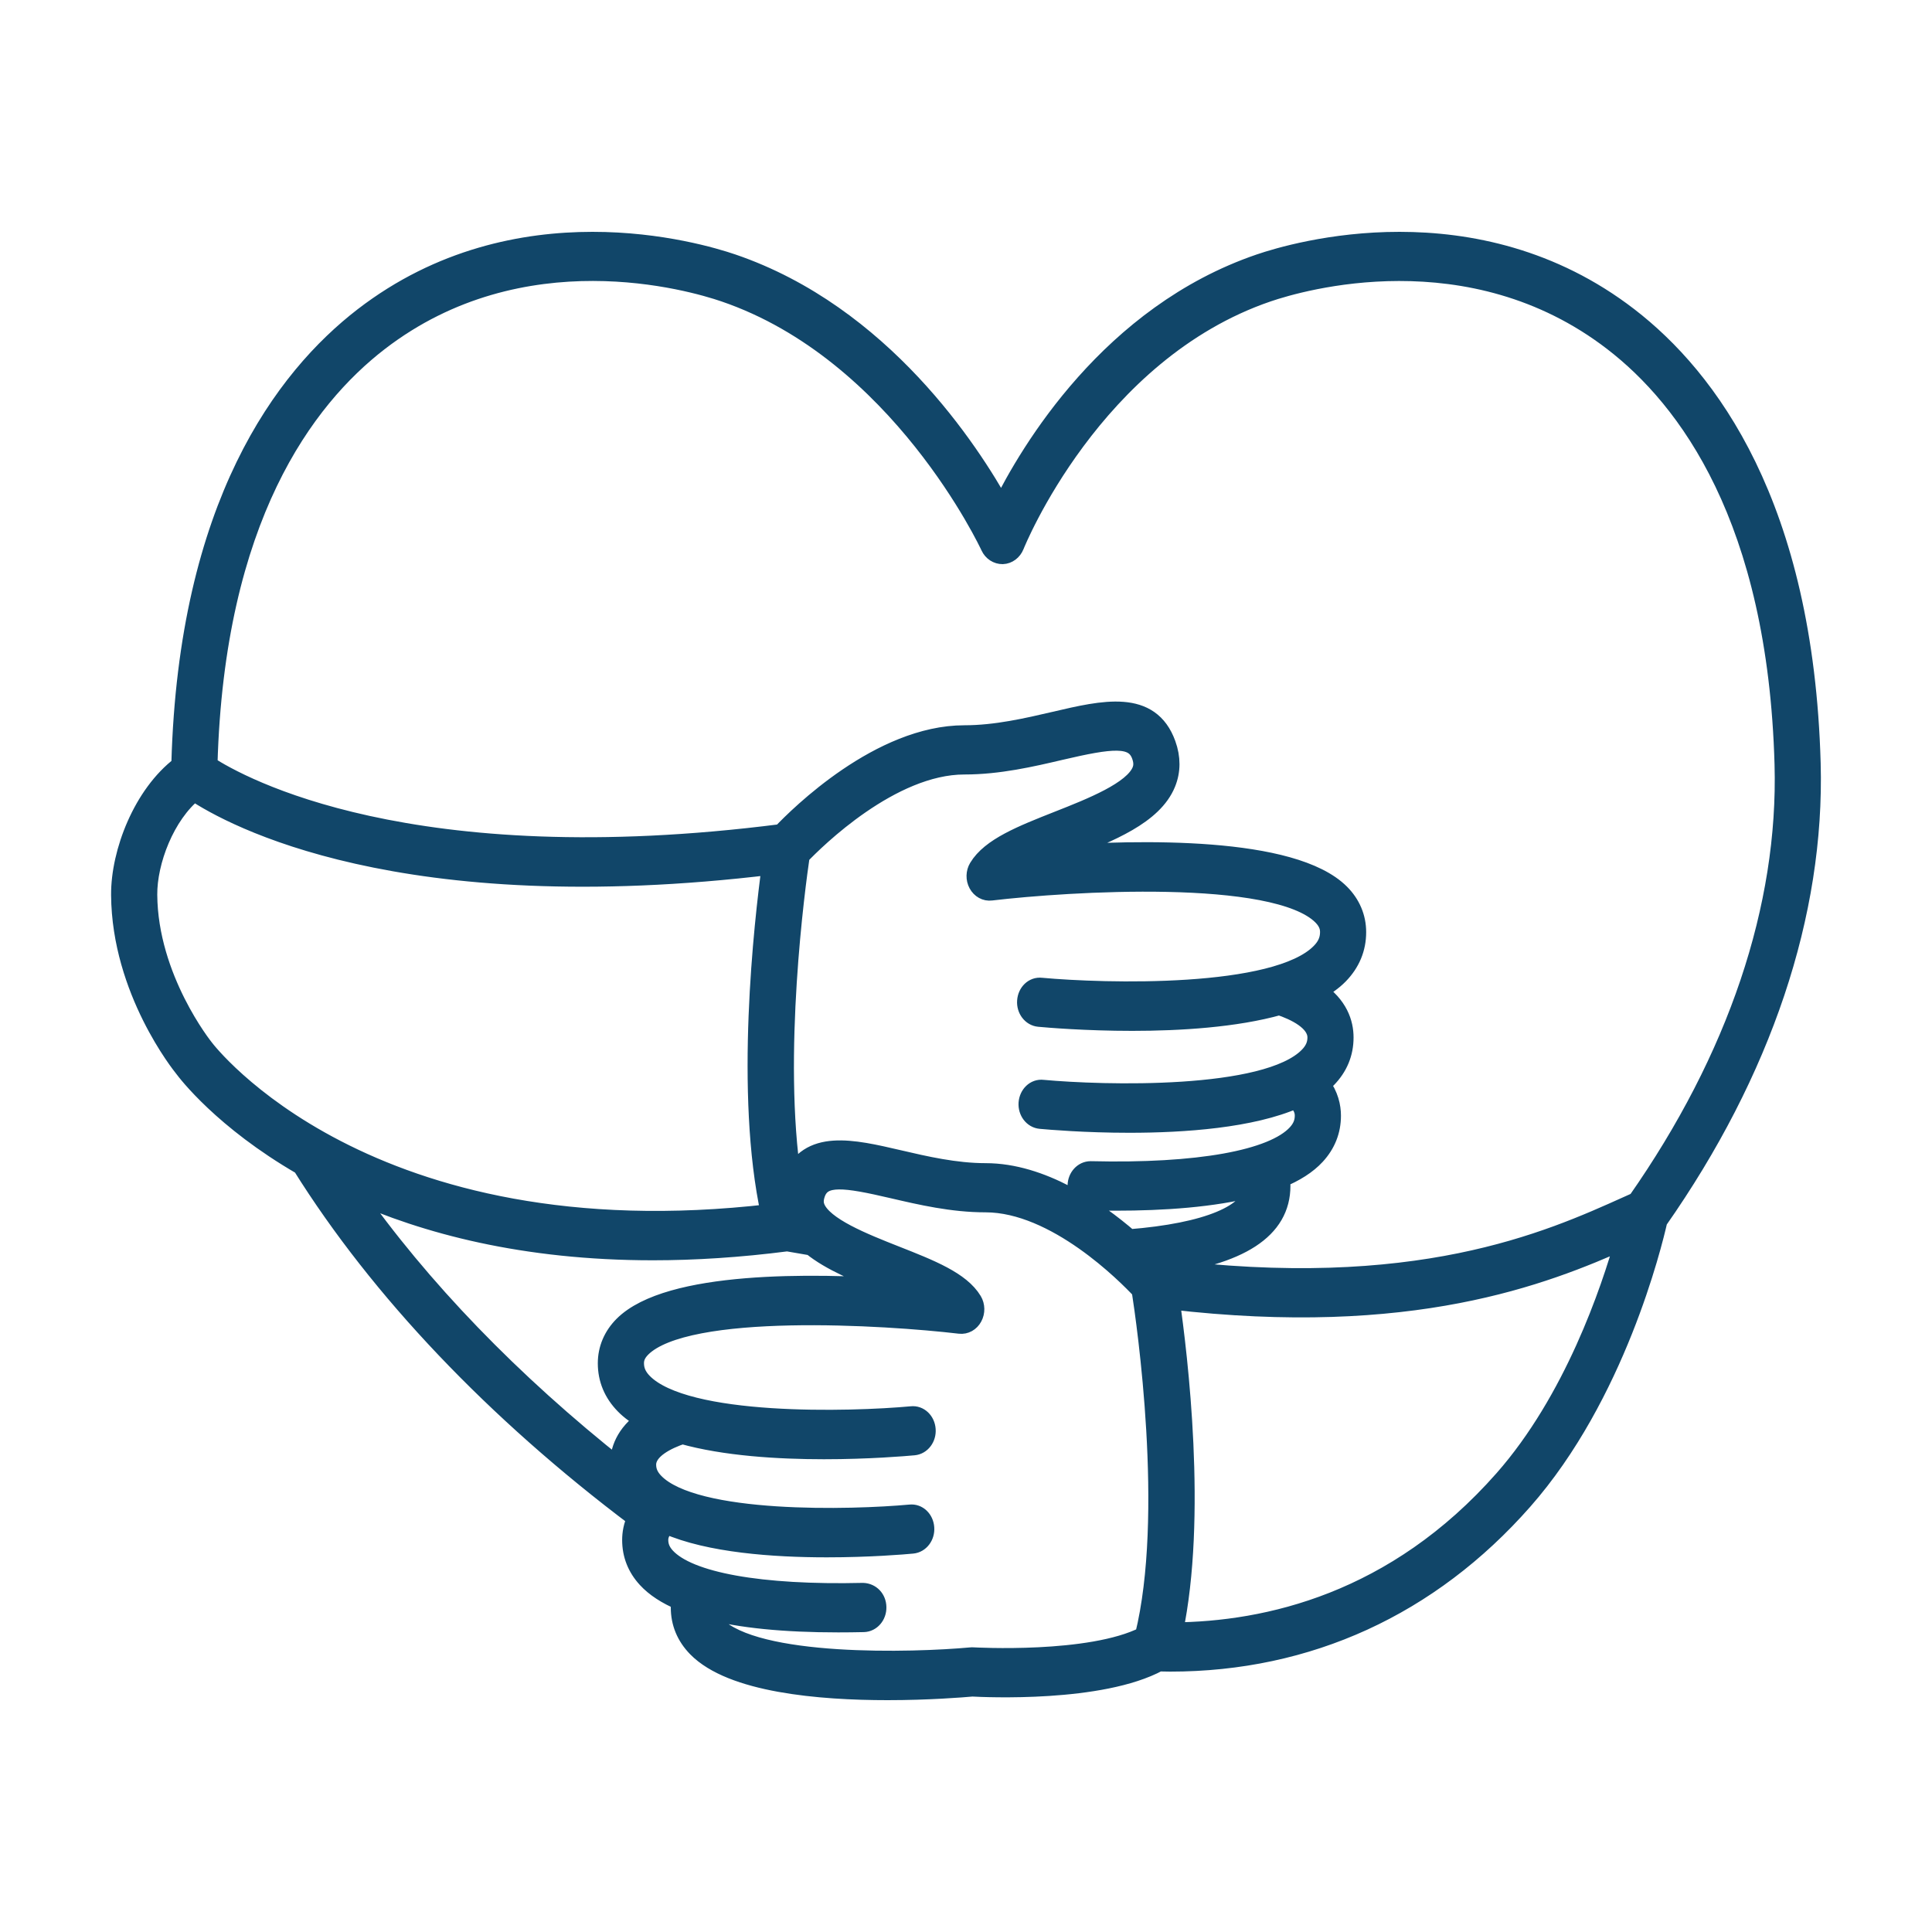 <svg width="40" height="40" viewBox="0 0 40 40" fill="none" xmlns="http://www.w3.org/2000/svg">
<mask id="path-1-outside-1_842_785" maskUnits="userSpaceOnUse" x="1.5" y="4" width="37" height="32" fill="black">
<rect fill="white" x="1.5" y="4" width="37" height="32"/>
<path d="M37.495 15.804C37.346 10.457 35.358 7.826 33.716 6.561C30.541 4.114 26.8 5.213 26.083 5.458C22.994 6.512 21.319 9.335 20.735 10.518C20.088 9.347 18.254 6.513 15.161 5.458C14.443 5.213 10.703 4.114 7.527 6.561C5.886 7.826 3.897 10.457 3.748 15.805L3.747 15.853C2.959 16.449 2.494 17.648 2.5 18.53C2.514 20.507 3.763 22.055 3.805 22.107C3.87 22.195 4.619 23.184 6.251 24.129C7.862 26.706 10.254 29.222 13.186 31.426C13.105 31.591 13.081 31.752 13.081 31.884C13.081 32.185 13.186 32.453 13.395 32.68C13.562 32.862 13.8 33.017 14.104 33.145C14.098 33.19 14.088 33.234 14.088 33.282C14.088 33.597 14.203 33.875 14.431 34.109C15.15 34.845 16.972 35 18.376 35C19.227 35 19.923 34.943 20.129 34.925C20.39 34.939 22.794 35.053 23.988 34.405C24.067 34.407 24.147 34.409 24.226 34.409C27.08 34.409 29.6 33.257 31.53 31.066C33.447 28.891 34.209 25.773 34.323 25.269C36.484 22.186 37.581 18.915 37.495 15.804ZM4.227 21.704C4.215 21.689 3.068 20.261 3.056 18.526C3.05 17.837 3.415 16.865 4.019 16.384C4.787 16.896 8.285 18.841 15.974 17.91C15.811 19.108 15.41 22.649 15.953 25.128C7.58 26.104 4.269 21.76 4.227 21.704ZM7.293 24.663C8.802 25.343 10.845 25.893 13.516 25.893C14.377 25.893 15.305 25.835 16.299 25.707L16.804 25.794C17.203 26.118 17.784 26.352 18.357 26.577C18.442 26.61 18.527 26.645 18.613 26.679C16.834 26.556 13.845 26.508 12.908 27.445C12.692 27.661 12.577 27.931 12.577 28.225C12.577 28.551 12.697 28.839 12.933 29.081C13.049 29.201 13.197 29.304 13.363 29.395C12.938 29.689 12.829 30.043 12.829 30.326C12.829 30.353 12.835 30.378 12.836 30.404C10.591 28.629 8.701 26.673 7.293 24.663ZM20.251 18.298C20.307 18.401 20.41 18.459 20.519 18.445C22.096 18.258 26.402 17.984 27.375 18.957C27.514 19.096 27.53 19.219 27.53 19.299C27.53 19.459 27.471 19.594 27.343 19.724C26.423 20.667 22.855 20.562 21.558 20.443C21.4 20.424 21.27 20.555 21.258 20.725C21.245 20.895 21.359 21.045 21.512 21.059C21.705 21.077 22.485 21.143 23.443 21.143C24.418 21.143 25.576 21.073 26.488 20.816C26.807 20.923 27.269 21.136 27.269 21.48C27.269 21.628 27.214 21.754 27.095 21.875C26.221 22.771 22.823 22.67 21.588 22.556C21.432 22.537 21.301 22.668 21.288 22.838C21.276 23.009 21.389 23.158 21.542 23.172C21.727 23.189 22.47 23.253 23.383 23.253C24.517 23.253 25.912 23.154 26.826 22.75C26.985 22.889 27.007 23.013 27.007 23.099C27.007 23.24 26.958 23.359 26.851 23.476C26.356 24.014 24.799 24.294 22.586 24.241H22.58C22.43 24.241 22.306 24.375 22.303 24.544C22.299 24.715 22.421 24.856 22.575 24.86C22.746 24.863 22.923 24.866 23.103 24.866C24.069 24.866 25.122 24.798 25.959 24.576C25.933 25.133 24.997 25.523 23.377 25.651C22.684 25.052 21.566 24.282 20.406 24.282C19.778 24.282 19.154 24.137 18.605 24.009C17.643 23.785 16.735 23.575 16.393 24.432C15.996 21.849 16.474 18.333 16.566 17.71C16.884 17.378 18.445 15.835 19.966 15.835C20.678 15.835 21.356 15.677 21.953 15.537C23.005 15.292 23.48 15.228 23.629 15.641C23.687 15.8 23.66 15.899 23.636 15.96C23.465 16.379 22.6 16.72 21.905 16.994C21.158 17.289 20.512 17.544 20.258 17.967C20.198 18.066 20.195 18.195 20.251 18.298ZM20.14 34.306C20.128 34.305 20.115 34.305 20.102 34.307C18.913 34.416 15.646 34.513 14.807 33.654C14.708 33.552 14.658 33.446 14.648 33.326C15.33 33.506 16.233 33.597 17.354 33.597C17.524 33.597 17.7 33.595 17.881 33.591C18.034 33.587 18.156 33.446 18.152 33.275C18.149 33.104 18.028 32.979 17.869 32.972C15.744 33.022 14.257 32.754 13.783 32.238C13.683 32.129 13.636 32.016 13.636 31.884C13.636 31.805 13.658 31.691 13.803 31.561C14.685 31.949 16.027 32.043 17.118 32.043C17.997 32.043 18.712 31.983 18.89 31.966C19.042 31.952 19.156 31.803 19.143 31.632C19.131 31.462 19.001 31.332 18.843 31.35C17.655 31.459 14.388 31.556 13.549 30.697C13.437 30.582 13.385 30.464 13.385 30.325C13.385 30.002 13.822 29.799 14.126 29.697C15.006 29.945 16.12 30.012 17.059 30.012C17.981 30.012 18.732 29.948 18.919 29.931C19.072 29.917 19.185 29.767 19.172 29.597C19.16 29.427 19.028 29.297 18.872 29.315C17.625 29.43 14.193 29.531 13.309 28.626C13.189 28.503 13.133 28.375 13.133 28.225C13.133 28.15 13.148 28.036 13.279 27.905C14.213 26.97 18.356 27.235 19.872 27.414C19.982 27.427 20.084 27.369 20.139 27.267C20.195 27.164 20.193 27.035 20.133 26.935C19.886 26.525 19.263 26.279 18.542 25.995C17.874 25.731 17.044 25.404 16.881 25.005C16.857 24.943 16.835 24.854 16.888 24.706C17.028 24.317 17.484 24.379 18.49 24.614C19.066 24.748 19.719 24.9 20.405 24.9C21.86 24.9 23.328 26.387 23.628 26.708C23.73 27.365 24.312 31.38 23.696 33.874C22.575 34.445 20.166 34.307 20.14 34.306ZM31.134 30.633C28.888 33.182 26.235 33.776 24.29 33.79C24.793 31.415 24.39 28.07 24.223 26.909C29.22 27.494 31.958 26.408 33.645 25.656C33.346 26.72 32.579 28.993 31.134 30.633ZM24.012 26.26C23.998 26.245 23.985 26.23 23.967 26.211C25.679 25.995 26.517 25.45 26.517 24.551C26.517 24.498 26.513 24.446 26.505 24.395C26.808 24.269 27.061 24.112 27.24 23.917C27.454 23.684 27.563 23.409 27.563 23.099C27.563 22.916 27.515 22.678 27.339 22.448C27.386 22.41 27.431 22.371 27.471 22.33C27.706 22.09 27.824 21.804 27.824 21.48C27.824 21.186 27.71 20.817 27.258 20.513C27.438 20.416 27.595 20.307 27.72 20.179C27.962 19.93 28.085 19.634 28.085 19.299C28.085 18.997 27.968 18.72 27.746 18.498C26.763 17.514 23.592 17.579 21.755 17.71C21.867 17.665 21.98 17.62 22.091 17.577C22.967 17.231 23.874 16.873 24.142 16.214C24.245 15.961 24.246 15.69 24.145 15.41C23.808 14.472 22.851 14.695 21.84 14.932C21.268 15.065 20.62 15.216 19.967 15.216C18.225 15.216 16.542 16.883 16.183 17.261C8.492 18.246 4.972 16.285 4.303 15.85L4.303 15.824C4.445 10.734 6.307 8.255 7.843 7.07C10.807 4.786 14.322 5.819 14.998 6.05C18.626 7.287 20.484 11.271 20.502 11.311C20.551 11.418 20.652 11.481 20.758 11.48C20.865 11.476 20.961 11.404 21.005 11.295C21.02 11.255 22.619 7.287 26.246 6.05C26.921 5.82 30.436 4.787 33.4 7.071C34.937 8.255 36.798 10.734 36.94 15.825C37.022 18.786 35.968 21.915 33.892 24.879L33.702 24.964C32.061 25.703 29.319 26.936 24.012 26.26Z"/>
</mask>
<path d="M37.495 15.804C37.346 10.457 35.358 7.826 33.716 6.561C30.541 4.114 26.8 5.213 26.083 5.458C22.994 6.512 21.319 9.335 20.735 10.518C20.088 9.347 18.254 6.513 15.161 5.458C14.443 5.213 10.703 4.114 7.527 6.561C5.886 7.826 3.897 10.457 3.748 15.805L3.747 15.853C2.959 16.449 2.494 17.648 2.5 18.53C2.514 20.507 3.763 22.055 3.805 22.107C3.87 22.195 4.619 23.184 6.251 24.129C7.862 26.706 10.254 29.222 13.186 31.426C13.105 31.591 13.081 31.752 13.081 31.884C13.081 32.185 13.186 32.453 13.395 32.68C13.562 32.862 13.8 33.017 14.104 33.145C14.098 33.19 14.088 33.234 14.088 33.282C14.088 33.597 14.203 33.875 14.431 34.109C15.15 34.845 16.972 35 18.376 35C19.227 35 19.923 34.943 20.129 34.925C20.39 34.939 22.794 35.053 23.988 34.405C24.067 34.407 24.147 34.409 24.226 34.409C27.08 34.409 29.6 33.257 31.53 31.066C33.447 28.891 34.209 25.773 34.323 25.269C36.484 22.186 37.581 18.915 37.495 15.804ZM4.227 21.704C4.215 21.689 3.068 20.261 3.056 18.526C3.05 17.837 3.415 16.865 4.019 16.384C4.787 16.896 8.285 18.841 15.974 17.91C15.811 19.108 15.41 22.649 15.953 25.128C7.58 26.104 4.269 21.76 4.227 21.704ZM7.293 24.663C8.802 25.343 10.845 25.893 13.516 25.893C14.377 25.893 15.305 25.835 16.299 25.707L16.804 25.794C17.203 26.118 17.784 26.352 18.357 26.577C18.442 26.61 18.527 26.645 18.613 26.679C16.834 26.556 13.845 26.508 12.908 27.445C12.692 27.661 12.577 27.931 12.577 28.225C12.577 28.551 12.697 28.839 12.933 29.081C13.049 29.201 13.197 29.304 13.363 29.395C12.938 29.689 12.829 30.043 12.829 30.326C12.829 30.353 12.835 30.378 12.836 30.404C10.591 28.629 8.701 26.673 7.293 24.663ZM20.251 18.298C20.307 18.401 20.41 18.459 20.519 18.445C22.096 18.258 26.402 17.984 27.375 18.957C27.514 19.096 27.53 19.219 27.53 19.299C27.53 19.459 27.471 19.594 27.343 19.724C26.423 20.667 22.855 20.562 21.558 20.443C21.4 20.424 21.27 20.555 21.258 20.725C21.245 20.895 21.359 21.045 21.512 21.059C21.705 21.077 22.485 21.143 23.443 21.143C24.418 21.143 25.576 21.073 26.488 20.816C26.807 20.923 27.269 21.136 27.269 21.48C27.269 21.628 27.214 21.754 27.095 21.875C26.221 22.771 22.823 22.67 21.588 22.556C21.432 22.537 21.301 22.668 21.288 22.838C21.276 23.009 21.389 23.158 21.542 23.172C21.727 23.189 22.47 23.253 23.383 23.253C24.517 23.253 25.912 23.154 26.826 22.75C26.985 22.889 27.007 23.013 27.007 23.099C27.007 23.24 26.958 23.359 26.851 23.476C26.356 24.014 24.799 24.294 22.586 24.241H22.58C22.43 24.241 22.306 24.375 22.303 24.544C22.299 24.715 22.421 24.856 22.575 24.86C22.746 24.863 22.923 24.866 23.103 24.866C24.069 24.866 25.122 24.798 25.959 24.576C25.933 25.133 24.997 25.523 23.377 25.651C22.684 25.052 21.566 24.282 20.406 24.282C19.778 24.282 19.154 24.137 18.605 24.009C17.643 23.785 16.735 23.575 16.393 24.432C15.996 21.849 16.474 18.333 16.566 17.71C16.884 17.378 18.445 15.835 19.966 15.835C20.678 15.835 21.356 15.677 21.953 15.537C23.005 15.292 23.48 15.228 23.629 15.641C23.687 15.8 23.66 15.899 23.636 15.96C23.465 16.379 22.6 16.72 21.905 16.994C21.158 17.289 20.512 17.544 20.258 17.967C20.198 18.066 20.195 18.195 20.251 18.298ZM20.14 34.306C20.128 34.305 20.115 34.305 20.102 34.307C18.913 34.416 15.646 34.513 14.807 33.654C14.708 33.552 14.658 33.446 14.648 33.326C15.33 33.506 16.233 33.597 17.354 33.597C17.524 33.597 17.7 33.595 17.881 33.591C18.034 33.587 18.156 33.446 18.152 33.275C18.149 33.104 18.028 32.979 17.869 32.972C15.744 33.022 14.257 32.754 13.783 32.238C13.683 32.129 13.636 32.016 13.636 31.884C13.636 31.805 13.658 31.691 13.803 31.561C14.685 31.949 16.027 32.043 17.118 32.043C17.997 32.043 18.712 31.983 18.89 31.966C19.042 31.952 19.156 31.803 19.143 31.632C19.131 31.462 19.001 31.332 18.843 31.35C17.655 31.459 14.388 31.556 13.549 30.697C13.437 30.582 13.385 30.464 13.385 30.325C13.385 30.002 13.822 29.799 14.126 29.697C15.006 29.945 16.12 30.012 17.059 30.012C17.981 30.012 18.732 29.948 18.919 29.931C19.072 29.917 19.185 29.767 19.172 29.597C19.16 29.427 19.028 29.297 18.872 29.315C17.625 29.43 14.193 29.531 13.309 28.626C13.189 28.503 13.133 28.375 13.133 28.225C13.133 28.15 13.148 28.036 13.279 27.905C14.213 26.97 18.356 27.235 19.872 27.414C19.982 27.427 20.084 27.369 20.139 27.267C20.195 27.164 20.193 27.035 20.133 26.935C19.886 26.525 19.263 26.279 18.542 25.995C17.874 25.731 17.044 25.404 16.881 25.005C16.857 24.943 16.835 24.854 16.888 24.706C17.028 24.317 17.484 24.379 18.49 24.614C19.066 24.748 19.719 24.9 20.405 24.9C21.86 24.9 23.328 26.387 23.628 26.708C23.73 27.365 24.312 31.38 23.696 33.874C22.575 34.445 20.166 34.307 20.14 34.306ZM31.134 30.633C28.888 33.182 26.235 33.776 24.29 33.79C24.793 31.415 24.39 28.07 24.223 26.909C29.22 27.494 31.958 26.408 33.645 25.656C33.346 26.72 32.579 28.993 31.134 30.633ZM24.012 26.26C23.998 26.245 23.985 26.23 23.967 26.211C25.679 25.995 26.517 25.45 26.517 24.551C26.517 24.498 26.513 24.446 26.505 24.395C26.808 24.269 27.061 24.112 27.24 23.917C27.454 23.684 27.563 23.409 27.563 23.099C27.563 22.916 27.515 22.678 27.339 22.448C27.386 22.41 27.431 22.371 27.471 22.33C27.706 22.09 27.824 21.804 27.824 21.48C27.824 21.186 27.71 20.817 27.258 20.513C27.438 20.416 27.595 20.307 27.72 20.179C27.962 19.93 28.085 19.634 28.085 19.299C28.085 18.997 27.968 18.72 27.746 18.498C26.763 17.514 23.592 17.579 21.755 17.71C21.867 17.665 21.98 17.62 22.091 17.577C22.967 17.231 23.874 16.873 24.142 16.214C24.245 15.961 24.246 15.69 24.145 15.41C23.808 14.472 22.851 14.695 21.84 14.932C21.268 15.065 20.62 15.216 19.967 15.216C18.225 15.216 16.542 16.883 16.183 17.261C8.492 18.246 4.972 16.285 4.303 15.85L4.303 15.824C4.445 10.734 6.307 8.255 7.843 7.07C10.807 4.786 14.322 5.819 14.998 6.05C18.626 7.287 20.484 11.271 20.502 11.311C20.551 11.418 20.652 11.481 20.758 11.48C20.865 11.476 20.961 11.404 21.005 11.295C21.02 11.255 22.619 7.287 26.246 6.05C26.921 5.82 30.436 4.787 33.4 7.071C34.937 8.255 36.798 10.734 36.94 15.825C37.022 18.786 35.968 21.915 33.892 24.879L33.702 24.964C32.061 25.703 29.319 26.936 24.012 26.26Z" fill="#114669"/>
<path d="M37.495 15.804C37.346 10.457 35.358 7.826 33.716 6.561C30.541 4.114 26.8 5.213 26.083 5.458C22.994 6.512 21.319 9.335 20.735 10.518C20.088 9.347 18.254 6.513 15.161 5.458C14.443 5.213 10.703 4.114 7.527 6.561C5.886 7.826 3.897 10.457 3.748 15.805L3.747 15.853C2.959 16.449 2.494 17.648 2.5 18.53C2.514 20.507 3.763 22.055 3.805 22.107C3.87 22.195 4.619 23.184 6.251 24.129C7.862 26.706 10.254 29.222 13.186 31.426C13.105 31.591 13.081 31.752 13.081 31.884C13.081 32.185 13.186 32.453 13.395 32.68C13.562 32.862 13.8 33.017 14.104 33.145C14.098 33.19 14.088 33.234 14.088 33.282C14.088 33.597 14.203 33.875 14.431 34.109C15.15 34.845 16.972 35 18.376 35C19.227 35 19.923 34.943 20.129 34.925C20.39 34.939 22.794 35.053 23.988 34.405C24.067 34.407 24.147 34.409 24.226 34.409C27.08 34.409 29.6 33.257 31.53 31.066C33.447 28.891 34.209 25.773 34.323 25.269C36.484 22.186 37.581 18.915 37.495 15.804ZM4.227 21.704C4.215 21.689 3.068 20.261 3.056 18.526C3.05 17.837 3.415 16.865 4.019 16.384C4.787 16.896 8.285 18.841 15.974 17.91C15.811 19.108 15.41 22.649 15.953 25.128C7.58 26.104 4.269 21.76 4.227 21.704ZM7.293 24.663C8.802 25.343 10.845 25.893 13.516 25.893C14.377 25.893 15.305 25.835 16.299 25.707L16.804 25.794C17.203 26.118 17.784 26.352 18.357 26.577C18.442 26.61 18.527 26.645 18.613 26.679C16.834 26.556 13.845 26.508 12.908 27.445C12.692 27.661 12.577 27.931 12.577 28.225C12.577 28.551 12.697 28.839 12.933 29.081C13.049 29.201 13.197 29.304 13.363 29.395C12.938 29.689 12.829 30.043 12.829 30.326C12.829 30.353 12.835 30.378 12.836 30.404C10.591 28.629 8.701 26.673 7.293 24.663ZM20.251 18.298C20.307 18.401 20.41 18.459 20.519 18.445C22.096 18.258 26.402 17.984 27.375 18.957C27.514 19.096 27.53 19.219 27.53 19.299C27.53 19.459 27.471 19.594 27.343 19.724C26.423 20.667 22.855 20.562 21.558 20.443C21.4 20.424 21.27 20.555 21.258 20.725C21.245 20.895 21.359 21.045 21.512 21.059C21.705 21.077 22.485 21.143 23.443 21.143C24.418 21.143 25.576 21.073 26.488 20.816C26.807 20.923 27.269 21.136 27.269 21.48C27.269 21.628 27.214 21.754 27.095 21.875C26.221 22.771 22.823 22.67 21.588 22.556C21.432 22.537 21.301 22.668 21.288 22.838C21.276 23.009 21.389 23.158 21.542 23.172C21.727 23.189 22.47 23.253 23.383 23.253C24.517 23.253 25.912 23.154 26.826 22.75C26.985 22.889 27.007 23.013 27.007 23.099C27.007 23.24 26.958 23.359 26.851 23.476C26.356 24.014 24.799 24.294 22.586 24.241H22.58C22.43 24.241 22.306 24.375 22.303 24.544C22.299 24.715 22.421 24.856 22.575 24.86C22.746 24.863 22.923 24.866 23.103 24.866C24.069 24.866 25.122 24.798 25.959 24.576C25.933 25.133 24.997 25.523 23.377 25.651C22.684 25.052 21.566 24.282 20.406 24.282C19.778 24.282 19.154 24.137 18.605 24.009C17.643 23.785 16.735 23.575 16.393 24.432C15.996 21.849 16.474 18.333 16.566 17.71C16.884 17.378 18.445 15.835 19.966 15.835C20.678 15.835 21.356 15.677 21.953 15.537C23.005 15.292 23.48 15.228 23.629 15.641C23.687 15.8 23.66 15.899 23.636 15.96C23.465 16.379 22.6 16.72 21.905 16.994C21.158 17.289 20.512 17.544 20.258 17.967C20.198 18.066 20.195 18.195 20.251 18.298ZM20.14 34.306C20.128 34.305 20.115 34.305 20.102 34.307C18.913 34.416 15.646 34.513 14.807 33.654C14.708 33.552 14.658 33.446 14.648 33.326C15.33 33.506 16.233 33.597 17.354 33.597C17.524 33.597 17.7 33.595 17.881 33.591C18.034 33.587 18.156 33.446 18.152 33.275C18.149 33.104 18.028 32.979 17.869 32.972C15.744 33.022 14.257 32.754 13.783 32.238C13.683 32.129 13.636 32.016 13.636 31.884C13.636 31.805 13.658 31.691 13.803 31.561C14.685 31.949 16.027 32.043 17.118 32.043C17.997 32.043 18.712 31.983 18.89 31.966C19.042 31.952 19.156 31.803 19.143 31.632C19.131 31.462 19.001 31.332 18.843 31.35C17.655 31.459 14.388 31.556 13.549 30.697C13.437 30.582 13.385 30.464 13.385 30.325C13.385 30.002 13.822 29.799 14.126 29.697C15.006 29.945 16.12 30.012 17.059 30.012C17.981 30.012 18.732 29.948 18.919 29.931C19.072 29.917 19.185 29.767 19.172 29.597C19.16 29.427 19.028 29.297 18.872 29.315C17.625 29.43 14.193 29.531 13.309 28.626C13.189 28.503 13.133 28.375 13.133 28.225C13.133 28.15 13.148 28.036 13.279 27.905C14.213 26.97 18.356 27.235 19.872 27.414C19.982 27.427 20.084 27.369 20.139 27.267C20.195 27.164 20.193 27.035 20.133 26.935C19.886 26.525 19.263 26.279 18.542 25.995C17.874 25.731 17.044 25.404 16.881 25.005C16.857 24.943 16.835 24.854 16.888 24.706C17.028 24.317 17.484 24.379 18.49 24.614C19.066 24.748 19.719 24.9 20.405 24.9C21.86 24.9 23.328 26.387 23.628 26.708C23.73 27.365 24.312 31.38 23.696 33.874C22.575 34.445 20.166 34.307 20.14 34.306ZM31.134 30.633C28.888 33.182 26.235 33.776 24.29 33.79C24.793 31.415 24.39 28.07 24.223 26.909C29.22 27.494 31.958 26.408 33.645 25.656C33.346 26.72 32.579 28.993 31.134 30.633ZM24.012 26.26C23.998 26.245 23.985 26.23 23.967 26.211C25.679 25.995 26.517 25.45 26.517 24.551C26.517 24.498 26.513 24.446 26.505 24.395C26.808 24.269 27.061 24.112 27.24 23.917C27.454 23.684 27.563 23.409 27.563 23.099C27.563 22.916 27.515 22.678 27.339 22.448C27.386 22.41 27.431 22.371 27.471 22.33C27.706 22.09 27.824 21.804 27.824 21.48C27.824 21.186 27.71 20.817 27.258 20.513C27.438 20.416 27.595 20.307 27.72 20.179C27.962 19.93 28.085 19.634 28.085 19.299C28.085 18.997 27.968 18.72 27.746 18.498C26.763 17.514 23.592 17.579 21.755 17.71C21.867 17.665 21.98 17.62 22.091 17.577C22.967 17.231 23.874 16.873 24.142 16.214C24.245 15.961 24.246 15.69 24.145 15.41C23.808 14.472 22.851 14.695 21.84 14.932C21.268 15.065 20.62 15.216 19.967 15.216C18.225 15.216 16.542 16.883 16.183 17.261C8.492 18.246 4.972 16.285 4.303 15.85L4.303 15.824C4.445 10.734 6.307 8.255 7.843 7.07C10.807 4.786 14.322 5.819 14.998 6.05C18.626 7.287 20.484 11.271 20.502 11.311C20.551 11.418 20.652 11.481 20.758 11.48C20.865 11.476 20.961 11.404 21.005 11.295C21.02 11.255 22.619 7.287 26.246 6.05C26.921 5.82 30.436 4.787 33.4 7.071C34.937 8.255 36.798 10.734 36.94 15.825C37.022 18.786 35.968 21.915 33.892 24.879L33.702 24.964C32.061 25.703 29.319 26.936 24.012 26.26Z" stroke="#114669" stroke-width="0.4" mask="url(#path-1-outside-1_842_785)"/>
</svg>
